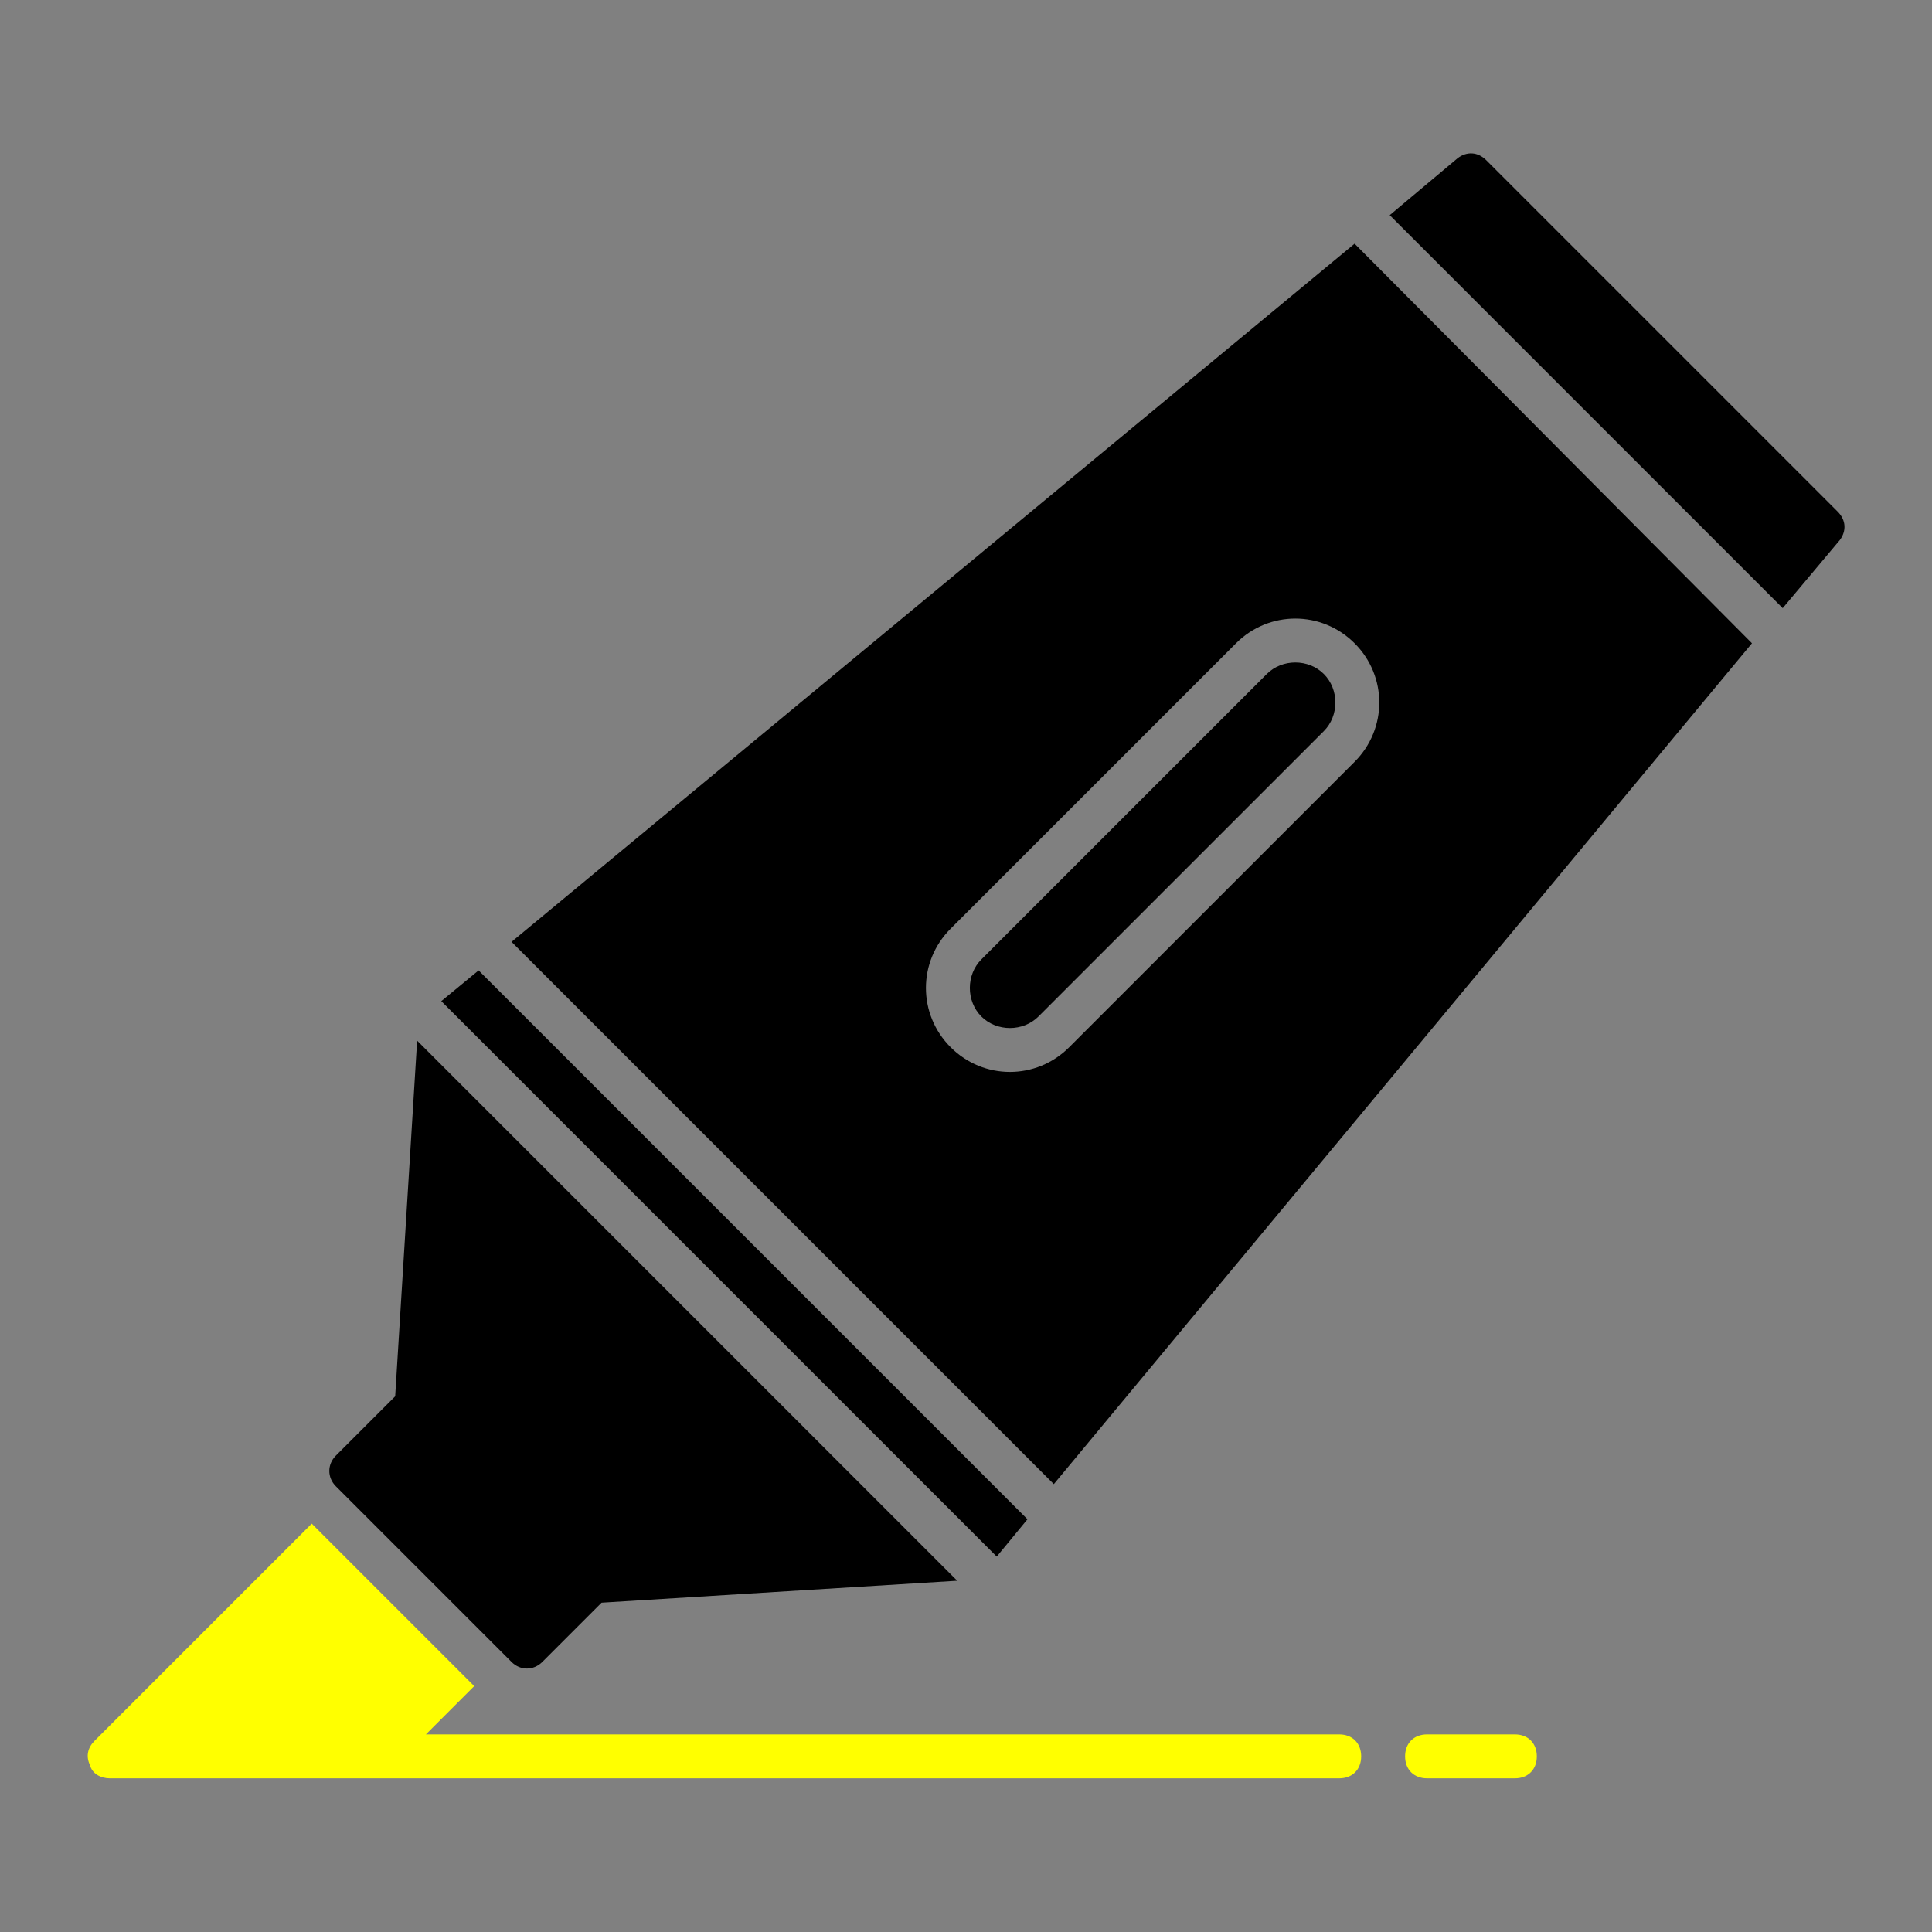 <?xml version="1.0" encoding="utf-8"?>
<!-- Generator: Adobe Illustrator 26.0.3, SVG Export Plug-In . SVG Version: 6.00 Build 0)  -->
<svg version="1.1" id="Calque_1" xmlns="http://www.w3.org/2000/svg" xmlns:xlink="http://www.w3.org/1999/xlink" x="0px" y="0px"
	 viewBox="0 0 88 88" style="enable-background:new 0 0 88 88;" xml:space="preserve">
<rect x="0" y="0" width="88" height="88" fill="#808080" stroke="none"/>
<style type="text/css">
	.st0{fill:#FFFF00;}
</style>
<g id="Highlighter">
	<polygon points="46.8,69.2 21.8,44.2 20.1,45.6 45.4,70.9 	"/>
	<path d="M57.7,30.7l-13,13c-0.7,0.7-0.7,1.9,0,2.6c0.7,0.7,1.9,0.7,2.6,0l13-13c0.7-0.7,0.7-1.9,0-2.6C59.6,30,58.4,30,57.7,30.7z"
		/>
	<path d="M83.7,23.3l-16-16c-0.4-0.4-0.9-0.4-1.3-0.1l-3.1,2.6l17.9,17.9l2.6-3.1C84.1,24.2,84.1,23.7,83.7,23.3z"/>
	<path d="M23.3,42.9l24.7,24.7l31.8-38.3L61.7,11.1L23.3,42.9z M61.7,34.7l-13,13c-1.5,1.5-3.9,1.5-5.4,0c-1.5-1.5-1.5-3.9,0-5.4
		l13-13c1.5-1.5,3.9-1.5,5.4,0C63.2,30.8,63.2,33.2,61.7,34.7z"/>
	<path d="M23.3,75.7c0.4,0.4,1,0.4,1.4,0c0,0,0,0,0,0l2.7-2.7l16.2-1L19,47.4l-1,16.2l-2.7,2.7c-0.4,0.4-0.4,1,0,1.4c0,0,0,0,0,0
		L23.3,75.7z"/>
	<path class="st0" d="M61,79H19.4l2.2-2.2l-7.4-7.4l-9.9,9.9C4,79.6,3.9,80,4.1,80.4C4.2,80.8,4.6,81,5,81h56c0.6,0,1-0.4,1-1
		S61.6,79,61,79z"/>
	<path class="st0" d="M69,79h-4c-0.6,0-1,0.4-1,1s0.4,1,1,1h4c0.6,0,1-0.4,1-1S69.6,79,69,79z"/>
</g>
</svg>
 